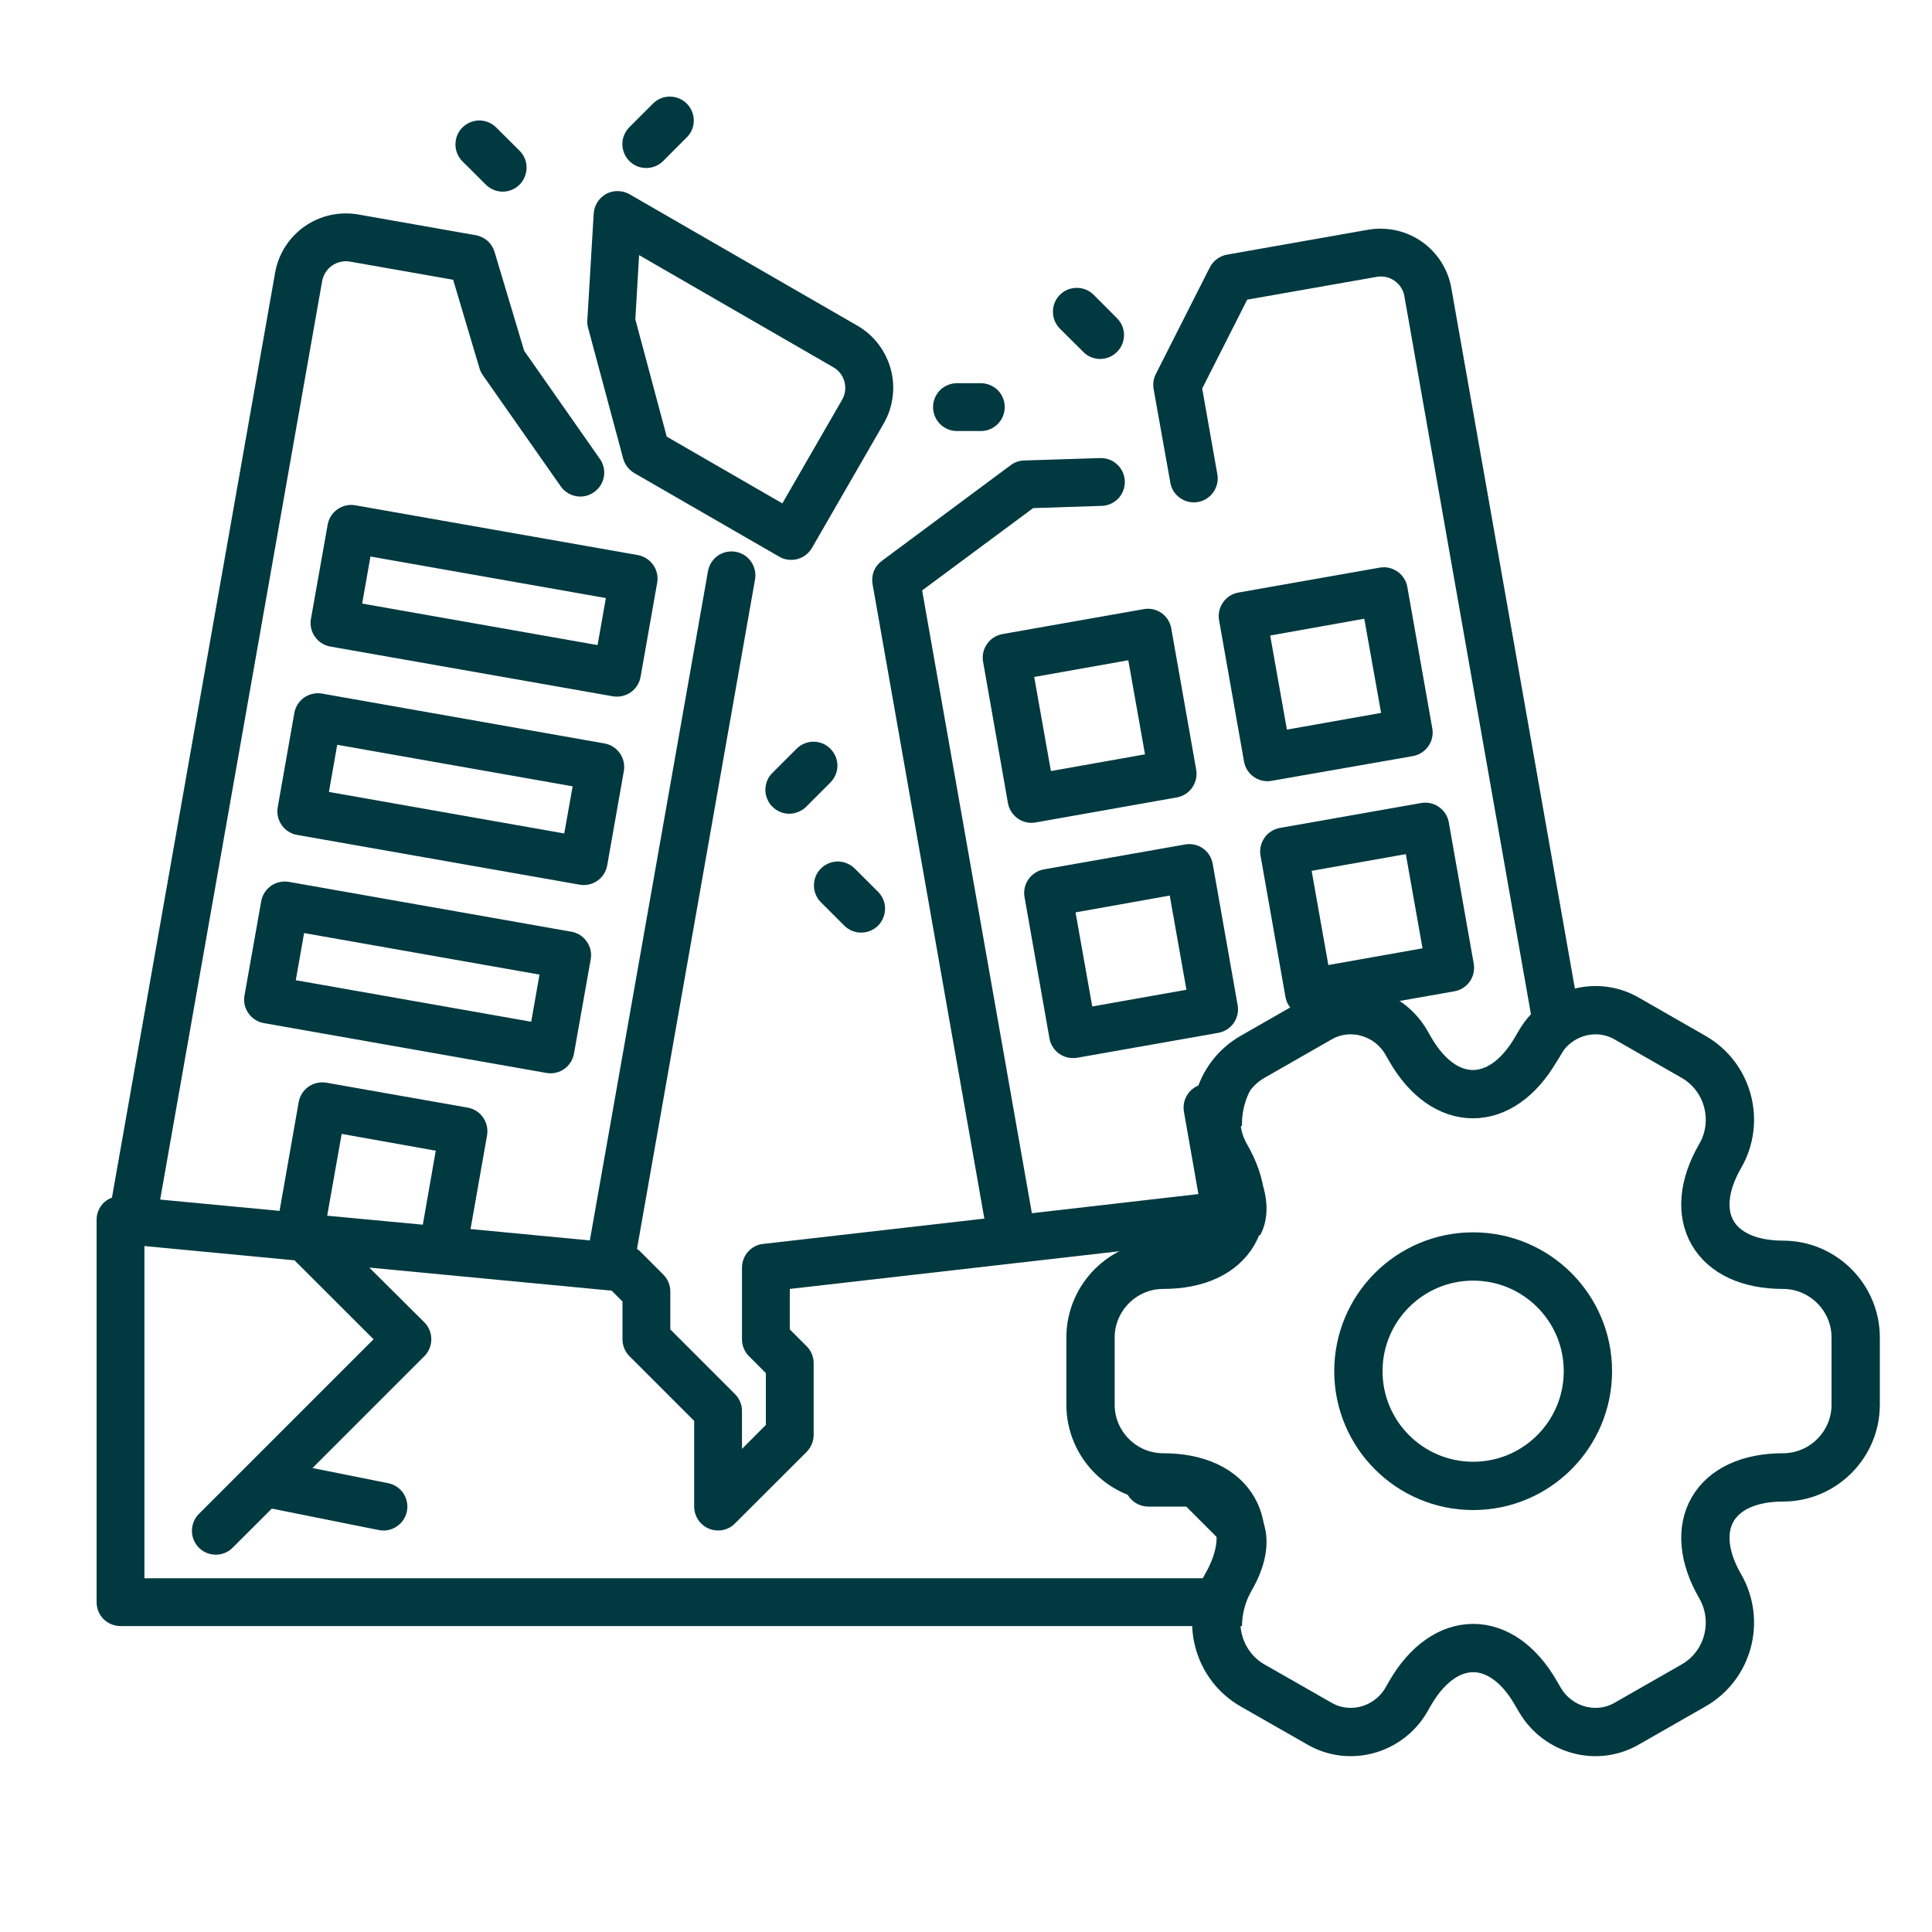 <svg width="20" height="20" viewBox="0 0 20 20" fill="none" xmlns="http://www.w3.org/2000/svg">
<path fill-rule="evenodd" clip-rule="evenodd" d="M6.865 1.667C6.819 1.713 6.756 1.739 6.69 1.739C6.641 1.739 6.593 1.725 6.553 1.698C6.512 1.67 6.48 1.632 6.462 1.587C6.443 1.541 6.438 1.492 6.447 1.444C6.457 1.396 6.481 1.352 6.515 1.317L6.763 1.069C6.809 1.024 6.872 0.999 6.937 1C7.002 1.001 7.064 1.027 7.109 1.072C7.155 1.118 7.181 1.18 7.182 1.245C7.183 1.31 7.158 1.373 7.112 1.419L6.865 1.667ZM5.032 1.914C5.078 1.959 5.141 1.984 5.206 1.984C5.271 1.983 5.333 1.957 5.379 1.911C5.424 1.865 5.45 1.803 5.451 1.738C5.452 1.673 5.427 1.611 5.382 1.564L5.134 1.317C5.087 1.272 5.025 1.247 4.96 1.247C4.895 1.248 4.833 1.274 4.787 1.32C4.741 1.366 4.715 1.428 4.715 1.493C4.714 1.558 4.739 1.62 4.784 1.667L5.032 1.914ZM6.566 4.897C6.51 4.864 6.468 4.81 6.451 4.747L6.088 3.394C6.081 3.368 6.078 3.342 6.08 3.315L6.146 2.211C6.149 2.169 6.162 2.128 6.185 2.092C6.207 2.057 6.239 2.027 6.276 2.007C6.313 1.987 6.355 1.977 6.397 1.978C6.439 1.979 6.481 1.99 6.517 2.011L8.875 3.371C8.96 3.42 9.034 3.485 9.093 3.562C9.152 3.64 9.196 3.728 9.221 3.822C9.247 3.916 9.253 4.015 9.24 4.111C9.228 4.208 9.196 4.301 9.147 4.386L8.405 5.673C8.383 5.71 8.352 5.741 8.314 5.763C8.276 5.785 8.234 5.796 8.19 5.796C8.147 5.796 8.104 5.785 8.067 5.763L6.566 4.897ZM8.627 3.802L6.616 2.641L6.577 3.306L6.902 4.52L8.099 5.211L8.717 4.139C8.75 4.083 8.759 4.015 8.742 3.952C8.725 3.889 8.684 3.834 8.627 3.802ZM12.857 16.833H1.247C1.182 16.833 1.119 16.807 1.072 16.761C1.026 16.715 1 16.651 1 16.586V12.627C1 12.592 1.007 12.558 1.021 12.527C1.035 12.495 1.055 12.467 1.081 12.444C1.104 12.424 1.13 12.408 1.159 12.398L2.848 2.823C2.882 2.629 2.992 2.457 3.153 2.344C3.314 2.231 3.513 2.187 3.707 2.22L4.926 2.435C4.971 2.443 5.013 2.464 5.048 2.494C5.082 2.525 5.107 2.565 5.12 2.609L5.426 3.631L6.206 4.745C6.226 4.771 6.24 4.802 6.248 4.834C6.256 4.866 6.257 4.899 6.252 4.932C6.246 4.965 6.235 4.996 6.217 5.024C6.199 5.052 6.176 5.076 6.149 5.095C6.122 5.114 6.091 5.128 6.059 5.135C6.027 5.142 5.993 5.142 5.961 5.136C5.928 5.129 5.897 5.117 5.87 5.098C5.842 5.08 5.819 5.056 5.8 5.028L4.997 3.882C4.982 3.86 4.97 3.836 4.963 3.81L4.691 2.896L3.623 2.708C3.558 2.697 3.492 2.712 3.438 2.749C3.384 2.787 3.347 2.844 3.335 2.909L1.658 12.418L2.894 12.535L3.092 11.409C3.104 11.344 3.14 11.287 3.194 11.249C3.248 11.212 3.314 11.197 3.379 11.208L4.841 11.466C4.906 11.477 4.963 11.514 5.001 11.568C5.038 11.621 5.053 11.688 5.042 11.753L4.871 12.723L6.106 12.841L7.33 5.907C7.343 5.844 7.38 5.788 7.433 5.751C7.486 5.715 7.552 5.701 7.615 5.712C7.679 5.723 7.736 5.759 7.773 5.811C7.811 5.864 7.827 5.929 7.817 5.993L6.594 12.929C6.603 12.934 6.611 12.94 6.619 12.947L6.866 13.194C6.913 13.241 6.939 13.303 6.939 13.369V13.762L7.608 14.431C7.655 14.478 7.681 14.541 7.681 14.606V14.999L7.928 14.751V14.214L7.753 14.039C7.707 13.993 7.681 13.93 7.681 13.864V13.122C7.681 13.061 7.704 13.002 7.744 12.957C7.785 12.912 7.84 12.883 7.9 12.877L10.19 12.615L9.033 6.048C9.025 6.002 9.029 5.956 9.046 5.913C9.063 5.87 9.092 5.833 9.129 5.806L10.462 4.816C10.502 4.786 10.551 4.768 10.601 4.767L11.385 4.742H11.393C11.459 4.741 11.522 4.766 11.569 4.812C11.616 4.857 11.643 4.92 11.644 4.986C11.645 5.051 11.62 5.115 11.575 5.162C11.529 5.209 11.466 5.236 11.401 5.237L10.695 5.26L9.546 6.112L10.682 12.559L12.406 12.361L12.256 11.509C12.245 11.444 12.259 11.378 12.297 11.324C12.335 11.27 12.392 11.234 12.457 11.222L13.064 11.116C12.925 11.261 12.852 11.457 12.857 11.655L12.788 11.667L12.9 12.305L13.077 12.284C13.132 12.476 13.119 12.648 13.046 12.786L8.176 13.343V13.762L8.351 13.937C8.397 13.983 8.423 14.046 8.423 14.111V14.854C8.423 14.919 8.397 14.982 8.351 15.029L7.608 15.771C7.574 15.806 7.53 15.829 7.482 15.839C7.434 15.848 7.384 15.843 7.339 15.825C7.294 15.806 7.255 15.774 7.228 15.734C7.201 15.693 7.186 15.645 7.186 15.596V14.709L6.516 14.039C6.47 13.993 6.444 13.93 6.444 13.864V13.473L6.332 13.361L3.823 13.122L4.393 13.689C4.439 13.736 4.465 13.798 4.465 13.864C4.465 13.93 4.439 13.993 4.393 14.039L3.235 15.197L4.019 15.354C4.079 15.366 4.132 15.4 4.169 15.449C4.205 15.499 4.222 15.56 4.216 15.621C4.21 15.682 4.181 15.739 4.135 15.78C4.09 15.821 4.031 15.844 3.969 15.844C3.953 15.844 3.937 15.842 3.921 15.839L2.814 15.617L2.412 16.018C2.389 16.042 2.362 16.061 2.332 16.074C2.302 16.087 2.269 16.094 2.236 16.094C2.203 16.094 2.171 16.088 2.14 16.076C2.11 16.063 2.082 16.045 2.059 16.022C2.036 15.998 2.018 15.971 2.005 15.94C1.993 15.91 1.986 15.877 1.987 15.845C1.987 15.812 1.994 15.779 2.007 15.749C2.02 15.719 2.039 15.691 2.062 15.669L3.867 13.864L3.052 13.05L3.051 13.047L1.495 12.899V16.338H12.63V15.946L12.28 15.596H11.887C11.822 15.596 11.759 15.57 11.713 15.524C11.666 15.477 11.64 15.414 11.64 15.349C11.64 15.283 11.666 15.22 11.713 15.174C11.734 15.153 11.758 15.136 11.785 15.124C11.92 15.255 12.104 15.337 12.308 15.337C12.547 15.337 12.739 15.393 12.875 15.492L12.877 15.494L12.878 15.493C13.147 15.69 13.196 16.052 12.957 16.465C12.89 16.581 12.858 16.707 12.857 16.833ZM15.966 11.167C16.038 11.097 16.106 11.009 16.167 10.903L16.211 10.828C16.255 10.754 16.311 10.691 16.375 10.641L15.024 2.981C14.99 2.788 14.88 2.615 14.719 2.502C14.558 2.389 14.358 2.345 14.164 2.378L12.702 2.636C12.664 2.643 12.629 2.658 12.598 2.681C12.567 2.704 12.542 2.734 12.524 2.768L11.965 3.872C11.941 3.919 11.933 3.974 11.942 4.026L12.116 5.001C12.128 5.065 12.165 5.121 12.219 5.157C12.272 5.194 12.338 5.208 12.401 5.197C12.465 5.185 12.522 5.15 12.559 5.097C12.597 5.044 12.613 4.979 12.603 4.915L12.445 4.022L12.911 3.102L14.252 2.866C14.284 2.86 14.316 2.861 14.348 2.868C14.38 2.875 14.41 2.888 14.437 2.907C14.463 2.925 14.486 2.949 14.503 2.976C14.521 3.004 14.533 3.034 14.538 3.066L15.966 11.167ZM3.537 11.738L4.511 11.912L4.377 12.678L3.387 12.585L3.537 11.738ZM6.803 6.033L6.631 7.008L6.631 7.007C6.619 7.072 6.583 7.129 6.529 7.167C6.475 7.204 6.409 7.219 6.344 7.208L3.419 6.693C3.355 6.681 3.297 6.645 3.26 6.591C3.222 6.537 3.207 6.471 3.219 6.406L3.392 5.431C3.403 5.367 3.44 5.309 3.494 5.272C3.547 5.234 3.614 5.219 3.679 5.231L6.603 5.746C6.667 5.758 6.725 5.795 6.762 5.848C6.8 5.902 6.815 5.969 6.803 6.033ZM3.749 6.248L6.186 6.678L6.272 6.191L3.835 5.761L3.749 6.248ZM14.283 5.876L12.82 6.134C12.756 6.145 12.698 6.182 12.661 6.236C12.623 6.29 12.608 6.356 12.62 6.421L12.878 7.883C12.888 7.94 12.918 7.992 12.962 8.029C13.007 8.066 13.063 8.087 13.121 8.087C13.136 8.087 13.15 8.086 13.164 8.083L14.627 7.827C14.691 7.815 14.748 7.779 14.786 7.725C14.805 7.698 14.818 7.668 14.825 7.637C14.832 7.605 14.833 7.572 14.827 7.54L14.569 6.078C14.564 6.046 14.552 6.015 14.534 5.988C14.517 5.96 14.494 5.936 14.468 5.918C14.441 5.899 14.411 5.886 14.379 5.878C14.348 5.871 14.315 5.871 14.283 5.876ZM13.322 7.553L13.149 6.579L14.123 6.405L14.297 7.38L13.322 7.553ZM12.024 6.346C11.998 6.328 11.967 6.314 11.936 6.307C11.904 6.3 11.871 6.3 11.839 6.306L10.377 6.564C10.313 6.576 10.255 6.612 10.218 6.666C10.18 6.72 10.165 6.786 10.177 6.851L10.434 8.313C10.444 8.37 10.474 8.422 10.519 8.46C10.563 8.497 10.62 8.518 10.678 8.518C10.692 8.518 10.707 8.516 10.721 8.514L12.182 8.255C12.247 8.243 12.304 8.207 12.342 8.153C12.379 8.099 12.394 8.033 12.383 7.968L12.125 6.506C12.114 6.442 12.078 6.384 12.024 6.346ZM10.879 7.982L10.706 7.008L11.68 6.835L11.853 7.809L10.879 7.982ZM12.365 8.744C12.397 8.751 12.427 8.764 12.453 8.783C12.507 8.821 12.543 8.878 12.554 8.943L12.812 10.405C12.818 10.437 12.817 10.47 12.81 10.502C12.803 10.533 12.79 10.563 12.771 10.59C12.753 10.617 12.729 10.639 12.702 10.657C12.674 10.674 12.644 10.686 12.612 10.692L11.15 10.95C11.136 10.952 11.121 10.953 11.107 10.953C11.049 10.953 10.993 10.933 10.948 10.895C10.904 10.858 10.874 10.806 10.864 10.749L10.606 9.287C10.594 9.222 10.609 9.156 10.647 9.102C10.684 9.048 10.742 9.012 10.806 9L12.268 8.742C12.3 8.736 12.333 8.737 12.365 8.744ZM11.134 9.445L11.307 10.419L12.282 10.246L12.109 9.271L11.134 9.445ZM13.249 8.571C13.185 8.582 13.127 8.619 13.09 8.673C13.052 8.727 13.037 8.793 13.049 8.858L13.307 10.32C13.317 10.377 13.347 10.429 13.391 10.466C13.436 10.504 13.492 10.524 13.55 10.524C13.565 10.524 13.579 10.523 13.593 10.52L15.055 10.262C15.12 10.251 15.177 10.214 15.215 10.161C15.253 10.107 15.267 10.04 15.256 9.976L14.998 8.514C14.993 8.482 14.981 8.451 14.963 8.424C14.946 8.396 14.923 8.373 14.896 8.354C14.87 8.335 14.84 8.322 14.808 8.315C14.776 8.308 14.743 8.307 14.711 8.313L13.249 8.571ZM13.751 9.99L13.578 9.015L14.553 8.842L14.726 9.817L13.751 9.99ZM2.806 9.17C2.859 9.133 2.926 9.118 2.99 9.129L5.915 9.645C5.979 9.656 6.037 9.693 6.074 9.747C6.112 9.8 6.127 9.867 6.115 9.931L5.942 10.906C5.932 10.963 5.902 11.015 5.858 11.053C5.813 11.09 5.757 11.111 5.699 11.111C5.684 11.111 5.67 11.109 5.656 11.107L2.731 10.591C2.667 10.58 2.609 10.543 2.572 10.489C2.534 10.436 2.519 10.369 2.531 10.305L2.704 9.33C2.715 9.265 2.752 9.208 2.806 9.17ZM3.062 10.147L5.499 10.577L5.585 10.089L3.148 9.659L3.062 10.147ZM6.286 8.957L6.458 7.982C6.469 7.918 6.454 7.851 6.417 7.798C6.379 7.744 6.322 7.707 6.257 7.696L3.333 7.18C3.268 7.169 3.202 7.184 3.148 7.221C3.095 7.259 3.058 7.316 3.047 7.381L2.875 8.356C2.869 8.388 2.87 8.421 2.877 8.452C2.884 8.484 2.897 8.514 2.916 8.541C2.934 8.568 2.958 8.591 2.986 8.608C3.013 8.626 3.044 8.638 3.076 8.643L6 9.158C6.014 9.16 6.028 9.162 6.043 9.162C6.101 9.162 6.157 9.141 6.202 9.104C6.246 9.066 6.276 9.015 6.286 8.957ZM5.841 8.628L3.405 8.198L3.491 7.71L5.928 8.14L5.841 8.628ZM11.217 3.646C11.263 3.692 11.326 3.716 11.391 3.716C11.456 3.715 11.518 3.689 11.563 3.643C11.609 3.598 11.635 3.535 11.636 3.471C11.636 3.406 11.612 3.343 11.566 3.297L11.319 3.049C11.272 3.004 11.21 2.979 11.145 2.98C11.08 2.98 11.018 3.006 10.972 3.052C10.926 3.098 10.9 3.16 10.9 3.225C10.899 3.29 10.924 3.352 10.969 3.399L11.217 3.646ZM10.154 4.462H9.906C9.841 4.462 9.778 4.436 9.731 4.389C9.685 4.343 9.659 4.28 9.659 4.214C9.659 4.149 9.685 4.086 9.731 4.039C9.778 3.993 9.841 3.967 9.906 3.967H10.154C10.219 3.967 10.282 3.993 10.329 4.039C10.375 4.086 10.401 4.149 10.401 4.214C10.401 4.28 10.375 4.343 10.329 4.389C10.282 4.436 10.219 4.462 10.154 4.462ZM8.743 9.585C8.789 9.63 8.852 9.655 8.917 9.654C8.982 9.654 9.044 9.628 9.09 9.582C9.135 9.536 9.161 9.474 9.162 9.409C9.163 9.344 9.138 9.282 9.093 9.235L8.845 8.988C8.798 8.943 8.736 8.918 8.671 8.918C8.606 8.919 8.544 8.945 8.498 8.991C8.452 9.036 8.426 9.099 8.426 9.163C8.425 9.228 8.45 9.291 8.495 9.337L8.743 9.585ZM8.421 7.678C8.487 7.678 8.55 7.704 8.596 7.751C8.642 7.797 8.669 7.86 8.669 7.926C8.669 7.991 8.642 8.054 8.596 8.101L8.349 8.348C8.326 8.372 8.299 8.39 8.268 8.403C8.238 8.416 8.206 8.423 8.173 8.424C8.14 8.424 8.107 8.418 8.077 8.405C8.047 8.393 8.019 8.374 7.996 8.351C7.972 8.328 7.954 8.3 7.942 8.27C7.929 8.239 7.923 8.207 7.923 8.174C7.924 8.141 7.93 8.109 7.943 8.078C7.956 8.048 7.975 8.021 7.999 7.998L8.246 7.751C8.293 7.704 8.356 7.678 8.421 7.678Z" fill="#003940"/>
<path d="M11.289 14.542V13.845C11.289 13.434 11.626 13.093 12.041 13.093C12.758 13.093 13.05 12.587 12.69 11.965C12.485 11.609 12.607 11.146 12.967 10.94L13.652 10.548C13.965 10.362 14.369 10.473 14.555 10.786L14.598 10.861C14.954 11.482 15.54 11.482 15.9 10.861L15.944 10.786C16.13 10.473 16.534 10.362 16.847 10.548L17.531 10.94C17.892 11.146 18.014 11.609 17.808 11.965C17.448 12.587 17.741 13.093 18.458 13.093C18.869 13.093 19.21 13.43 19.21 13.845V14.542C19.21 14.954 18.873 15.294 18.458 15.294C17.741 15.294 17.448 15.801 17.808 16.422C18.014 16.782 17.892 17.242 17.531 17.448L16.847 17.839C16.534 18.025 16.13 17.915 15.944 17.602L15.9 17.527C15.544 16.905 14.958 16.905 14.598 17.527L14.555 17.602C14.369 17.915 13.965 18.025 13.652 17.839L12.967 17.448C12.607 17.242 12.485 16.779 12.69 16.422C13.05 15.801 12.758 15.294 12.041 15.294C11.626 15.294 11.289 14.954 11.289 14.542Z" stroke="#003940" stroke-width="0.5" stroke-miterlimit="10" stroke-linecap="round" stroke-linejoin="round"/>
<path d="M15.25 15.382C15.906 15.382 16.438 14.85 16.438 14.194C16.438 13.539 15.906 13.007 15.25 13.007C14.594 13.007 14.062 13.539 14.062 14.194C14.062 14.85 14.594 15.382 15.25 15.382Z" stroke="#003940" stroke-width="0.5" stroke-miterlimit="10" stroke-linecap="round" stroke-linejoin="round"/>
</svg>
